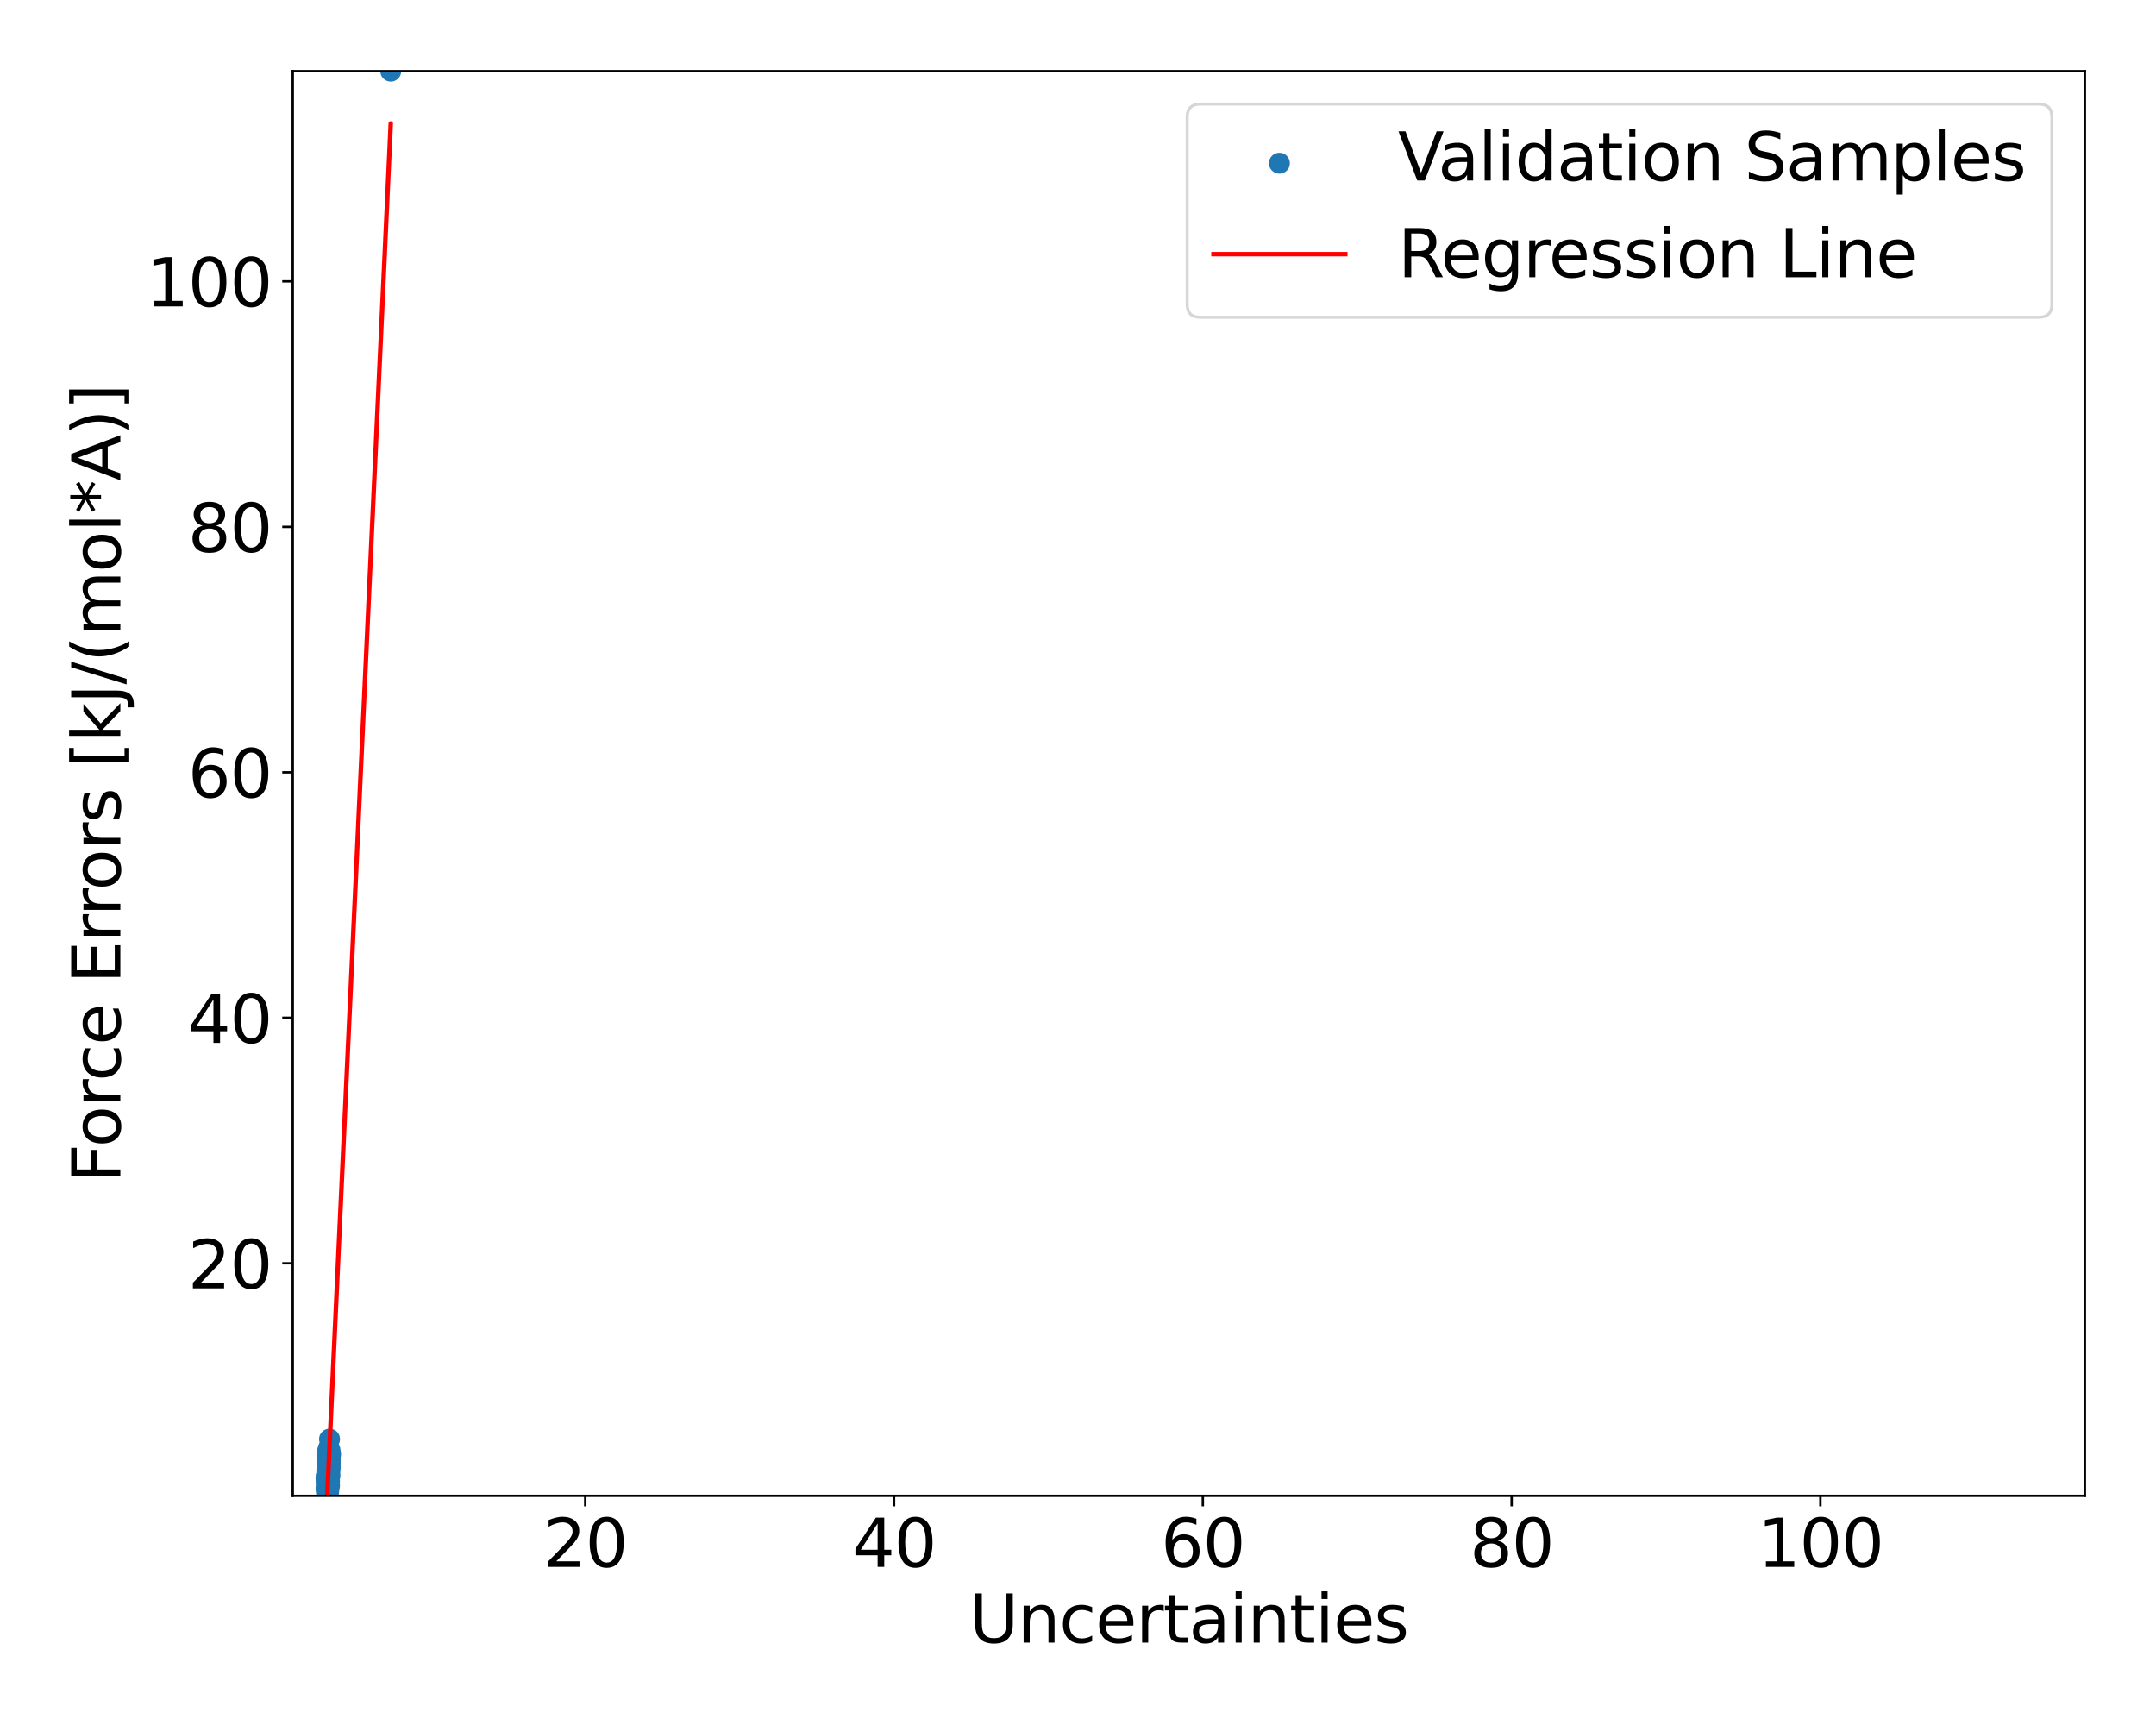 <?xml version="1.0" encoding="utf-8" standalone="no"?>
<!DOCTYPE svg PUBLIC "-//W3C//DTD SVG 1.1//EN"
  "http://www.w3.org/Graphics/SVG/1.1/DTD/svg11.dtd">
<svg xmlns:xlink="http://www.w3.org/1999/xlink" width="720pt" height="576pt" viewBox="0 0 720 576" xmlns="http://www.w3.org/2000/svg" version="1.1">
 <defs>
  <style type="text/css">*{stroke-linejoin: round; stroke-linecap: butt}</style>
 </defs>
 <g id="figure_1">
  <g id="patch_1">
   <path d="M 0 576 
L 720 576 
L 720 0 
L 0 0 
z
" style="fill: #ffffff"/>
  </g>
  <g id="axes_1">
   <g id="patch_2">
    <path d="M 97.76 499.48 
L 696.24 499.48 
L 696.24 23.76 
L 97.76 23.76 
z
" style="fill: #ffffff"/>
   </g>
   <g id="PathCollection_1">
    <defs>
     <path id="m5eec0907cd" d="M 0 3 
C 0.796 3 1.559 2.684 2.121 2.121 
C 2.684 1.559 3 0.796 3 0 
C 3 -0.796 2.684 -1.559 2.121 -2.121 
C 1.559 -2.684 0.796 -3 0 -3 
C -0.796 -3 -1.559 -2.684 -2.121 -2.121 
C -2.684 -1.559 -3 -0.796 -3 0 
C -3 0.796 -2.684 1.559 -2.121 2.121 
C -1.559 2.684 -0.796 3 0 3 
z
" style="stroke: #1f77b4"/>
    </defs>
    <g clip-path="url(#p4cea0fc5f3)">
     <use xlink:href="#m5eec0907cd" x="109.136" y="496.957" style="fill: #1f77b4; stroke: #1f77b4"/>
     <use xlink:href="#m5eec0907cd" x="109.057" y="495.067" style="fill: #1f77b4; stroke: #1f77b4"/>
     <use xlink:href="#m5eec0907cd" x="109.118" y="497.628" style="fill: #1f77b4; stroke: #1f77b4"/>
     <use xlink:href="#m5eec0907cd" x="109.743" y="492.619" style="fill: #1f77b4; stroke: #1f77b4"/>
     <use xlink:href="#m5eec0907cd" x="109.502" y="496.522" style="fill: #1f77b4; stroke: #1f77b4"/>
     <use xlink:href="#m5eec0907cd" x="109.999" y="490.849" style="fill: #1f77b4; stroke: #1f77b4"/>
     <use xlink:href="#m5eec0907cd" x="109.742" y="490.561" style="fill: #1f77b4; stroke: #1f77b4"/>
     <use xlink:href="#m5eec0907cd" x="110.025" y="493.178" style="fill: #1f77b4; stroke: #1f77b4"/>
     <use xlink:href="#m5eec0907cd" x="109.079" y="493.924" style="fill: #1f77b4; stroke: #1f77b4"/>
     <use xlink:href="#m5eec0907cd" x="109.864" y="491.193" style="fill: #1f77b4; stroke: #1f77b4"/>
     <use xlink:href="#m5eec0907cd" x="109.506" y="497.646" style="fill: #1f77b4; stroke: #1f77b4"/>
     <use xlink:href="#m5eec0907cd" x="110.009" y="484.321" style="fill: #1f77b4; stroke: #1f77b4"/>
     <use xlink:href="#m5eec0907cd" x="109.146" y="497.762" style="fill: #1f77b4; stroke: #1f77b4"/>
     <use xlink:href="#m5eec0907cd" x="109.462" y="497.211" style="fill: #1f77b4; stroke: #1f77b4"/>
     <use xlink:href="#m5eec0907cd" x="109.401" y="494.593" style="fill: #1f77b4; stroke: #1f77b4"/>
     <use xlink:href="#m5eec0907cd" x="109.436" y="496.673" style="fill: #1f77b4; stroke: #1f77b4"/>
     <use xlink:href="#m5eec0907cd" x="109.338" y="496.067" style="fill: #1f77b4; stroke: #1f77b4"/>
     <use xlink:href="#m5eec0907cd" x="109.442" y="497.705" style="fill: #1f77b4; stroke: #1f77b4"/>
     <use xlink:href="#m5eec0907cd" x="109.451" y="495.382" style="fill: #1f77b4; stroke: #1f77b4"/>
     <use xlink:href="#m5eec0907cd" x="109.386" y="496.486" style="fill: #1f77b4; stroke: #1f77b4"/>
     <use xlink:href="#m5eec0907cd" x="109.763" y="494.188" style="fill: #1f77b4; stroke: #1f77b4"/>
     <use xlink:href="#m5eec0907cd" x="109.328" y="498.812" style="fill: #1f77b4; stroke: #1f77b4"/>
     <use xlink:href="#m5eec0907cd" x="109.258" y="496.89" style="fill: #1f77b4; stroke: #1f77b4"/>
     <use xlink:href="#m5eec0907cd" x="109.425" y="495.944" style="fill: #1f77b4; stroke: #1f77b4"/>
     <use xlink:href="#m5eec0907cd" x="109.648" y="495.671" style="fill: #1f77b4; stroke: #1f77b4"/>
     <use xlink:href="#m5eec0907cd" x="109.2" y="498.047" style="fill: #1f77b4; stroke: #1f77b4"/>
     <use xlink:href="#m5eec0907cd" x="109.517" y="495.751" style="fill: #1f77b4; stroke: #1f77b4"/>
     <use xlink:href="#m5eec0907cd" x="109.132" y="494.302" style="fill: #1f77b4; stroke: #1f77b4"/>
     <use xlink:href="#m5eec0907cd" x="109.818" y="489.374" style="fill: #1f77b4; stroke: #1f77b4"/>
     <use xlink:href="#m5eec0907cd" x="109.425" y="497.802" style="fill: #1f77b4; stroke: #1f77b4"/>
     <use xlink:href="#m5eec0907cd" x="110.27" y="487.231" style="fill: #1f77b4; stroke: #1f77b4"/>
     <use xlink:href="#m5eec0907cd" x="109.444" y="484.38" style="fill: #1f77b4; stroke: #1f77b4"/>
     <use xlink:href="#m5eec0907cd" x="109.087" y="497.626" style="fill: #1f77b4; stroke: #1f77b4"/>
     <use xlink:href="#m5eec0907cd" x="109.708" y="496.896" style="fill: #1f77b4; stroke: #1f77b4"/>
     <use xlink:href="#m5eec0907cd" x="109.855" y="488.083" style="fill: #1f77b4; stroke: #1f77b4"/>
     <use xlink:href="#m5eec0907cd" x="109.38" y="496.599" style="fill: #1f77b4; stroke: #1f77b4"/>
     <use xlink:href="#m5eec0907cd" x="109.168" y="494.873" style="fill: #1f77b4; stroke: #1f77b4"/>
     <use xlink:href="#m5eec0907cd" x="109.801" y="496.215" style="fill: #1f77b4; stroke: #1f77b4"/>
     <use xlink:href="#m5eec0907cd" x="109.169" y="498.551" style="fill: #1f77b4; stroke: #1f77b4"/>
     <use xlink:href="#m5eec0907cd" x="130.495" y="23.76" style="fill: #1f77b4; stroke: #1f77b4"/>
     <use xlink:href="#m5eec0907cd" x="109.096" y="492.095" style="fill: #1f77b4; stroke: #1f77b4"/>
     <use xlink:href="#m5eec0907cd" x="109.338" y="492.639" style="fill: #1f77b4; stroke: #1f77b4"/>
     <use xlink:href="#m5eec0907cd" x="109.331" y="498.779" style="fill: #1f77b4; stroke: #1f77b4"/>
     <use xlink:href="#m5eec0907cd" x="110.109" y="489.498" style="fill: #1f77b4; stroke: #1f77b4"/>
     <use xlink:href="#m5eec0907cd" x="110.203" y="488.53" style="fill: #1f77b4; stroke: #1f77b4"/>
     <use xlink:href="#m5eec0907cd" x="109.755" y="492.06" style="fill: #1f77b4; stroke: #1f77b4"/>
     <use xlink:href="#m5eec0907cd" x="109.467" y="496.415" style="fill: #1f77b4; stroke: #1f77b4"/>
     <use xlink:href="#m5eec0907cd" x="109.141" y="495.714" style="fill: #1f77b4; stroke: #1f77b4"/>
     <use xlink:href="#m5eec0907cd" x="109.788" y="492.81" style="fill: #1f77b4; stroke: #1f77b4"/>
     <use xlink:href="#m5eec0907cd" x="109.429" y="495.207" style="fill: #1f77b4; stroke: #1f77b4"/>
     <use xlink:href="#m5eec0907cd" x="109.624" y="492.103" style="fill: #1f77b4; stroke: #1f77b4"/>
     <use xlink:href="#m5eec0907cd" x="110.028" y="491.637" style="fill: #1f77b4; stroke: #1f77b4"/>
     <use xlink:href="#m5eec0907cd" x="110.026" y="494.593" style="fill: #1f77b4; stroke: #1f77b4"/>
     <use xlink:href="#m5eec0907cd" x="109.327" y="494.082" style="fill: #1f77b4; stroke: #1f77b4"/>
     <use xlink:href="#m5eec0907cd" x="109.142" y="491.029" style="fill: #1f77b4; stroke: #1f77b4"/>
     <use xlink:href="#m5eec0907cd" x="109.418" y="496.086" style="fill: #1f77b4; stroke: #1f77b4"/>
     <use xlink:href="#m5eec0907cd" x="109.742" y="494.298" style="fill: #1f77b4; stroke: #1f77b4"/>
     <use xlink:href="#m5eec0907cd" x="109.309" y="496.4" style="fill: #1f77b4; stroke: #1f77b4"/>
     <use xlink:href="#m5eec0907cd" x="109.633" y="494.655" style="fill: #1f77b4; stroke: #1f77b4"/>
     <use xlink:href="#m5eec0907cd" x="109.322" y="494.821" style="fill: #1f77b4; stroke: #1f77b4"/>
     <use xlink:href="#m5eec0907cd" x="109.979" y="484.275" style="fill: #1f77b4; stroke: #1f77b4"/>
     <use xlink:href="#m5eec0907cd" x="109.35" y="497.364" style="fill: #1f77b4; stroke: #1f77b4"/>
     <use xlink:href="#m5eec0907cd" x="109.697" y="496.244" style="fill: #1f77b4; stroke: #1f77b4"/>
     <use xlink:href="#m5eec0907cd" x="109.412" y="496.145" style="fill: #1f77b4; stroke: #1f77b4"/>
     <use xlink:href="#m5eec0907cd" x="109.233" y="496.853" style="fill: #1f77b4; stroke: #1f77b4"/>
     <use xlink:href="#m5eec0907cd" x="110.084" y="489.145" style="fill: #1f77b4; stroke: #1f77b4"/>
     <use xlink:href="#m5eec0907cd" x="109.569" y="495.454" style="fill: #1f77b4; stroke: #1f77b4"/>
     <use xlink:href="#m5eec0907cd" x="109.056" y="492.875" style="fill: #1f77b4; stroke: #1f77b4"/>
     <use xlink:href="#m5eec0907cd" x="109.24" y="493.514" style="fill: #1f77b4; stroke: #1f77b4"/>
     <use xlink:href="#m5eec0907cd" x="109.568" y="490.539" style="fill: #1f77b4; stroke: #1f77b4"/>
     <use xlink:href="#m5eec0907cd" x="109.384" y="494.288" style="fill: #1f77b4; stroke: #1f77b4"/>
     <use xlink:href="#m5eec0907cd" x="109.256" y="489.701" style="fill: #1f77b4; stroke: #1f77b4"/>
     <use xlink:href="#m5eec0907cd" x="109.453" y="497.197" style="fill: #1f77b4; stroke: #1f77b4"/>
     <use xlink:href="#m5eec0907cd" x="109.142" y="497.515" style="fill: #1f77b4; stroke: #1f77b4"/>
     <use xlink:href="#m5eec0907cd" x="109.124" y="497.523" style="fill: #1f77b4; stroke: #1f77b4"/>
     <use xlink:href="#m5eec0907cd" x="109.38" y="496.182" style="fill: #1f77b4; stroke: #1f77b4"/>
     <use xlink:href="#m5eec0907cd" x="109.194" y="496.372" style="fill: #1f77b4; stroke: #1f77b4"/>
     <use xlink:href="#m5eec0907cd" x="109.344" y="498.119" style="fill: #1f77b4; stroke: #1f77b4"/>
     <use xlink:href="#m5eec0907cd" x="109.311" y="496.622" style="fill: #1f77b4; stroke: #1f77b4"/>
     <use xlink:href="#m5eec0907cd" x="109.806" y="496.119" style="fill: #1f77b4; stroke: #1f77b4"/>
     <use xlink:href="#m5eec0907cd" x="109.441" y="497.592" style="fill: #1f77b4; stroke: #1f77b4"/>
     <use xlink:href="#m5eec0907cd" x="109.411" y="495.545" style="fill: #1f77b4; stroke: #1f77b4"/>
     <use xlink:href="#m5eec0907cd" x="109.261" y="494.517" style="fill: #1f77b4; stroke: #1f77b4"/>
     <use xlink:href="#m5eec0907cd" x="110.056" y="488.198" style="fill: #1f77b4; stroke: #1f77b4"/>
     <use xlink:href="#m5eec0907cd" x="109.488" y="497.336" style="fill: #1f77b4; stroke: #1f77b4"/>
     <use xlink:href="#m5eec0907cd" x="109.777" y="496.829" style="fill: #1f77b4; stroke: #1f77b4"/>
     <use xlink:href="#m5eec0907cd" x="109.798" y="483.52" style="fill: #1f77b4; stroke: #1f77b4"/>
     <use xlink:href="#m5eec0907cd" x="109.702" y="493.53" style="fill: #1f77b4; stroke: #1f77b4"/>
     <use xlink:href="#m5eec0907cd" x="109.412" y="496.664" style="fill: #1f77b4; stroke: #1f77b4"/>
     <use xlink:href="#m5eec0907cd" x="109.334" y="494.674" style="fill: #1f77b4; stroke: #1f77b4"/>
     <use xlink:href="#m5eec0907cd" x="109.223" y="496.055" style="fill: #1f77b4; stroke: #1f77b4"/>
     <use xlink:href="#m5eec0907cd" x="109.303" y="491.607" style="fill: #1f77b4; stroke: #1f77b4"/>
     <use xlink:href="#m5eec0907cd" x="109.497" y="495.021" style="fill: #1f77b4; stroke: #1f77b4"/>
     <use xlink:href="#m5eec0907cd" x="109.735" y="490.004" style="fill: #1f77b4; stroke: #1f77b4"/>
     <use xlink:href="#m5eec0907cd" x="110.227" y="487.873" style="fill: #1f77b4; stroke: #1f77b4"/>
     <use xlink:href="#m5eec0907cd" x="109.306" y="494.56" style="fill: #1f77b4; stroke: #1f77b4"/>
     <use xlink:href="#m5eec0907cd" x="109.346" y="493.846" style="fill: #1f77b4; stroke: #1f77b4"/>
     <use xlink:href="#m5eec0907cd" x="109.135" y="494.336" style="fill: #1f77b4; stroke: #1f77b4"/>
     <use xlink:href="#m5eec0907cd" x="109.505" y="497.214" style="fill: #1f77b4; stroke: #1f77b4"/>
     <use xlink:href="#m5eec0907cd" x="109.766" y="493.099" style="fill: #1f77b4; stroke: #1f77b4"/>
     <use xlink:href="#m5eec0907cd" x="110.203" y="488.486" style="fill: #1f77b4; stroke: #1f77b4"/>
     <use xlink:href="#m5eec0907cd" x="109.913" y="489.307" style="fill: #1f77b4; stroke: #1f77b4"/>
     <use xlink:href="#m5eec0907cd" x="109.336" y="494.963" style="fill: #1f77b4; stroke: #1f77b4"/>
     <use xlink:href="#m5eec0907cd" x="110.173" y="484.121" style="fill: #1f77b4; stroke: #1f77b4"/>
     <use xlink:href="#m5eec0907cd" x="109.796" y="492.158" style="fill: #1f77b4; stroke: #1f77b4"/>
     <use xlink:href="#m5eec0907cd" x="109.313" y="495.879" style="fill: #1f77b4; stroke: #1f77b4"/>
     <use xlink:href="#m5eec0907cd" x="109.718" y="494.001" style="fill: #1f77b4; stroke: #1f77b4"/>
     <use xlink:href="#m5eec0907cd" x="109.125" y="495.544" style="fill: #1f77b4; stroke: #1f77b4"/>
     <use xlink:href="#m5eec0907cd" x="109.629" y="495.058" style="fill: #1f77b4; stroke: #1f77b4"/>
     <use xlink:href="#m5eec0907cd" x="109.331" y="494.034" style="fill: #1f77b4; stroke: #1f77b4"/>
     <use xlink:href="#m5eec0907cd" x="109.28" y="495.515" style="fill: #1f77b4; stroke: #1f77b4"/>
     <use xlink:href="#m5eec0907cd" x="109.387" y="494.943" style="fill: #1f77b4; stroke: #1f77b4"/>
     <use xlink:href="#m5eec0907cd" x="109.681" y="491.996" style="fill: #1f77b4; stroke: #1f77b4"/>
     <use xlink:href="#m5eec0907cd" x="109.345" y="493.239" style="fill: #1f77b4; stroke: #1f77b4"/>
     <use xlink:href="#m5eec0907cd" x="109.358" y="496.14" style="fill: #1f77b4; stroke: #1f77b4"/>
     <use xlink:href="#m5eec0907cd" x="109.752" y="496.003" style="fill: #1f77b4; stroke: #1f77b4"/>
     <use xlink:href="#m5eec0907cd" x="110.113" y="492.03" style="fill: #1f77b4; stroke: #1f77b4"/>
     <use xlink:href="#m5eec0907cd" x="109.501" y="497.991" style="fill: #1f77b4; stroke: #1f77b4"/>
     <use xlink:href="#m5eec0907cd" x="109.275" y="496.984" style="fill: #1f77b4; stroke: #1f77b4"/>
     <use xlink:href="#m5eec0907cd" x="109.385" y="497.069" style="fill: #1f77b4; stroke: #1f77b4"/>
     <use xlink:href="#m5eec0907cd" x="109.391" y="497.628" style="fill: #1f77b4; stroke: #1f77b4"/>
     <use xlink:href="#m5eec0907cd" x="110.201" y="488.648" style="fill: #1f77b4; stroke: #1f77b4"/>
     <use xlink:href="#m5eec0907cd" x="109.232" y="492.735" style="fill: #1f77b4; stroke: #1f77b4"/>
     <use xlink:href="#m5eec0907cd" x="109.299" y="496.953" style="fill: #1f77b4; stroke: #1f77b4"/>
     <use xlink:href="#m5eec0907cd" x="109.511" y="497.546" style="fill: #1f77b4; stroke: #1f77b4"/>
     <use xlink:href="#m5eec0907cd" x="109.264" y="493.946" style="fill: #1f77b4; stroke: #1f77b4"/>
     <use xlink:href="#m5eec0907cd" x="109.624" y="494.39" style="fill: #1f77b4; stroke: #1f77b4"/>
     <use xlink:href="#m5eec0907cd" x="109.848" y="492.352" style="fill: #1f77b4; stroke: #1f77b4"/>
     <use xlink:href="#m5eec0907cd" x="109.476" y="497.307" style="fill: #1f77b4; stroke: #1f77b4"/>
     <use xlink:href="#m5eec0907cd" x="109.755" y="495.885" style="fill: #1f77b4; stroke: #1f77b4"/>
     <use xlink:href="#m5eec0907cd" x="109.659" y="494.466" style="fill: #1f77b4; stroke: #1f77b4"/>
     <use xlink:href="#m5eec0907cd" x="110" y="489.607" style="fill: #1f77b4; stroke: #1f77b4"/>
     <use xlink:href="#m5eec0907cd" x="109.749" y="491.821" style="fill: #1f77b4; stroke: #1f77b4"/>
     <use xlink:href="#m5eec0907cd" x="109.46" y="496.677" style="fill: #1f77b4; stroke: #1f77b4"/>
     <use xlink:href="#m5eec0907cd" x="109.471" y="494.114" style="fill: #1f77b4; stroke: #1f77b4"/>
     <use xlink:href="#m5eec0907cd" x="109.178" y="497.416" style="fill: #1f77b4; stroke: #1f77b4"/>
     <use xlink:href="#m5eec0907cd" x="109.818" y="492.378" style="fill: #1f77b4; stroke: #1f77b4"/>
     <use xlink:href="#m5eec0907cd" x="109.316" y="497.354" style="fill: #1f77b4; stroke: #1f77b4"/>
     <use xlink:href="#m5eec0907cd" x="109.798" y="492.035" style="fill: #1f77b4; stroke: #1f77b4"/>
     <use xlink:href="#m5eec0907cd" x="109.184" y="495.867" style="fill: #1f77b4; stroke: #1f77b4"/>
     <use xlink:href="#m5eec0907cd" x="109.579" y="495.217" style="fill: #1f77b4; stroke: #1f77b4"/>
     <use xlink:href="#m5eec0907cd" x="109.617" y="492.479" style="fill: #1f77b4; stroke: #1f77b4"/>
     <use xlink:href="#m5eec0907cd" x="109.732" y="489.767" style="fill: #1f77b4; stroke: #1f77b4"/>
     <use xlink:href="#m5eec0907cd" x="109.724" y="484.924" style="fill: #1f77b4; stroke: #1f77b4"/>
     <use xlink:href="#m5eec0907cd" x="109.15" y="496.497" style="fill: #1f77b4; stroke: #1f77b4"/>
     <use xlink:href="#m5eec0907cd" x="109.735" y="496.83" style="fill: #1f77b4; stroke: #1f77b4"/>
     <use xlink:href="#m5eec0907cd" x="109.298" y="495.263" style="fill: #1f77b4; stroke: #1f77b4"/>
     <use xlink:href="#m5eec0907cd" x="109.171" y="498.861" style="fill: #1f77b4; stroke: #1f77b4"/>
     <use xlink:href="#m5eec0907cd" x="109.528" y="490.881" style="fill: #1f77b4; stroke: #1f77b4"/>
     <use xlink:href="#m5eec0907cd" x="109.535" y="493.901" style="fill: #1f77b4; stroke: #1f77b4"/>
     <use xlink:href="#m5eec0907cd" x="109.253" y="496.889" style="fill: #1f77b4; stroke: #1f77b4"/>
     <use xlink:href="#m5eec0907cd" x="108.88" y="496.841" style="fill: #1f77b4; stroke: #1f77b4"/>
     <use xlink:href="#m5eec0907cd" x="109.817" y="484.103" style="fill: #1f77b4; stroke: #1f77b4"/>
     <use xlink:href="#m5eec0907cd" x="109.724" y="492.822" style="fill: #1f77b4; stroke: #1f77b4"/>
     <use xlink:href="#m5eec0907cd" x="109.536" y="493.553" style="fill: #1f77b4; stroke: #1f77b4"/>
     <use xlink:href="#m5eec0907cd" x="109.473" y="486.711" style="fill: #1f77b4; stroke: #1f77b4"/>
     <use xlink:href="#m5eec0907cd" x="110.188" y="486.138" style="fill: #1f77b4; stroke: #1f77b4"/>
     <use xlink:href="#m5eec0907cd" x="109.721" y="489.796" style="fill: #1f77b4; stroke: #1f77b4"/>
     <use xlink:href="#m5eec0907cd" x="109.442" y="498.233" style="fill: #1f77b4; stroke: #1f77b4"/>
     <use xlink:href="#m5eec0907cd" x="109.765" y="491.62" style="fill: #1f77b4; stroke: #1f77b4"/>
     <use xlink:href="#m5eec0907cd" x="110.061" y="484.453" style="fill: #1f77b4; stroke: #1f77b4"/>
     <use xlink:href="#m5eec0907cd" x="109.754" y="493.391" style="fill: #1f77b4; stroke: #1f77b4"/>
     <use xlink:href="#m5eec0907cd" x="109.403" y="495.397" style="fill: #1f77b4; stroke: #1f77b4"/>
     <use xlink:href="#m5eec0907cd" x="109.528" y="491.307" style="fill: #1f77b4; stroke: #1f77b4"/>
     <use xlink:href="#m5eec0907cd" x="109.438" y="497.081" style="fill: #1f77b4; stroke: #1f77b4"/>
     <use xlink:href="#m5eec0907cd" x="109.848" y="492.461" style="fill: #1f77b4; stroke: #1f77b4"/>
     <use xlink:href="#m5eec0907cd" x="109.763" y="489.211" style="fill: #1f77b4; stroke: #1f77b4"/>
     <use xlink:href="#m5eec0907cd" x="109.295" y="497.481" style="fill: #1f77b4; stroke: #1f77b4"/>
     <use xlink:href="#m5eec0907cd" x="109.626" y="496.176" style="fill: #1f77b4; stroke: #1f77b4"/>
     <use xlink:href="#m5eec0907cd" x="109.304" y="494.643" style="fill: #1f77b4; stroke: #1f77b4"/>
     <use xlink:href="#m5eec0907cd" x="109.203" y="493.668" style="fill: #1f77b4; stroke: #1f77b4"/>
     <use xlink:href="#m5eec0907cd" x="110.164" y="492.874" style="fill: #1f77b4; stroke: #1f77b4"/>
     <use xlink:href="#m5eec0907cd" x="109.381" y="497.461" style="fill: #1f77b4; stroke: #1f77b4"/>
     <use xlink:href="#m5eec0907cd" x="109.885" y="487.577" style="fill: #1f77b4; stroke: #1f77b4"/>
     <use xlink:href="#m5eec0907cd" x="109.766" y="494.994" style="fill: #1f77b4; stroke: #1f77b4"/>
     <use xlink:href="#m5eec0907cd" x="109.166" y="486.965" style="fill: #1f77b4; stroke: #1f77b4"/>
     <use xlink:href="#m5eec0907cd" x="109.176" y="497.604" style="fill: #1f77b4; stroke: #1f77b4"/>
     <use xlink:href="#m5eec0907cd" x="109.854" y="493.327" style="fill: #1f77b4; stroke: #1f77b4"/>
     <use xlink:href="#m5eec0907cd" x="109.198" y="486.643" style="fill: #1f77b4; stroke: #1f77b4"/>
     <use xlink:href="#m5eec0907cd" x="110.047" y="496.002" style="fill: #1f77b4; stroke: #1f77b4"/>
     <use xlink:href="#m5eec0907cd" x="109.439" y="497.245" style="fill: #1f77b4; stroke: #1f77b4"/>
     <use xlink:href="#m5eec0907cd" x="109.87" y="493.486" style="fill: #1f77b4; stroke: #1f77b4"/>
     <use xlink:href="#m5eec0907cd" x="109.687" y="496.492" style="fill: #1f77b4; stroke: #1f77b4"/>
     <use xlink:href="#m5eec0907cd" x="109.426" y="494.098" style="fill: #1f77b4; stroke: #1f77b4"/>
     <use xlink:href="#m5eec0907cd" x="109.787" y="490.816" style="fill: #1f77b4; stroke: #1f77b4"/>
     <use xlink:href="#m5eec0907cd" x="109.49" y="498.333" style="fill: #1f77b4; stroke: #1f77b4"/>
     <use xlink:href="#m5eec0907cd" x="109.529" y="493.929" style="fill: #1f77b4; stroke: #1f77b4"/>
     <use xlink:href="#m5eec0907cd" x="109.441" y="498.335" style="fill: #1f77b4; stroke: #1f77b4"/>
     <use xlink:href="#m5eec0907cd" x="109.23" y="496.024" style="fill: #1f77b4; stroke: #1f77b4"/>
     <use xlink:href="#m5eec0907cd" x="109.394" y="494.891" style="fill: #1f77b4; stroke: #1f77b4"/>
     <use xlink:href="#m5eec0907cd" x="109.658" y="497.695" style="fill: #1f77b4; stroke: #1f77b4"/>
     <use xlink:href="#m5eec0907cd" x="109.302" y="496.632" style="fill: #1f77b4; stroke: #1f77b4"/>
     <use xlink:href="#m5eec0907cd" x="109.799" y="494.845" style="fill: #1f77b4; stroke: #1f77b4"/>
     <use xlink:href="#m5eec0907cd" x="109.769" y="496.06" style="fill: #1f77b4; stroke: #1f77b4"/>
     <use xlink:href="#m5eec0907cd" x="109.582" y="496.524" style="fill: #1f77b4; stroke: #1f77b4"/>
     <use xlink:href="#m5eec0907cd" x="109.024" y="498.226" style="fill: #1f77b4; stroke: #1f77b4"/>
     <use xlink:href="#m5eec0907cd" x="109.57" y="496.955" style="fill: #1f77b4; stroke: #1f77b4"/>
     <use xlink:href="#m5eec0907cd" x="109.167" y="492.402" style="fill: #1f77b4; stroke: #1f77b4"/>
     <use xlink:href="#m5eec0907cd" x="109.732" y="491.216" style="fill: #1f77b4; stroke: #1f77b4"/>
     <use xlink:href="#m5eec0907cd" x="109.551" y="497.677" style="fill: #1f77b4; stroke: #1f77b4"/>
     <use xlink:href="#m5eec0907cd" x="109.347" y="498.154" style="fill: #1f77b4; stroke: #1f77b4"/>
     <use xlink:href="#m5eec0907cd" x="109.315" y="495.551" style="fill: #1f77b4; stroke: #1f77b4"/>
     <use xlink:href="#m5eec0907cd" x="109.24" y="489.597" style="fill: #1f77b4; stroke: #1f77b4"/>
     <use xlink:href="#m5eec0907cd" x="109.26" y="495.649" style="fill: #1f77b4; stroke: #1f77b4"/>
     <use xlink:href="#m5eec0907cd" x="109.379" y="494.239" style="fill: #1f77b4; stroke: #1f77b4"/>
     <use xlink:href="#m5eec0907cd" x="109.169" y="496.819" style="fill: #1f77b4; stroke: #1f77b4"/>
     <use xlink:href="#m5eec0907cd" x="109.713" y="495.925" style="fill: #1f77b4; stroke: #1f77b4"/>
     <use xlink:href="#m5eec0907cd" x="109.385" y="497.799" style="fill: #1f77b4; stroke: #1f77b4"/>
     <use xlink:href="#m5eec0907cd" x="109.385" y="494.295" style="fill: #1f77b4; stroke: #1f77b4"/>
     <use xlink:href="#m5eec0907cd" x="109.206" y="497.008" style="fill: #1f77b4; stroke: #1f77b4"/>
     <use xlink:href="#m5eec0907cd" x="109.476" y="498.265" style="fill: #1f77b4; stroke: #1f77b4"/>
     <use xlink:href="#m5eec0907cd" x="109.719" y="492.365" style="fill: #1f77b4; stroke: #1f77b4"/>
     <use xlink:href="#m5eec0907cd" x="109.326" y="492.489" style="fill: #1f77b4; stroke: #1f77b4"/>
     <use xlink:href="#m5eec0907cd" x="109.25" y="495.429" style="fill: #1f77b4; stroke: #1f77b4"/>
     <use xlink:href="#m5eec0907cd" x="109.453" y="497.961" style="fill: #1f77b4; stroke: #1f77b4"/>
     <use xlink:href="#m5eec0907cd" x="110.228" y="490.044" style="fill: #1f77b4; stroke: #1f77b4"/>
     <use xlink:href="#m5eec0907cd" x="109.38" y="498.011" style="fill: #1f77b4; stroke: #1f77b4"/>
     <use xlink:href="#m5eec0907cd" x="109.771" y="497.921" style="fill: #1f77b4; stroke: #1f77b4"/>
     <use xlink:href="#m5eec0907cd" x="109.331" y="496.331" style="fill: #1f77b4; stroke: #1f77b4"/>
     <use xlink:href="#m5eec0907cd" x="109.543" y="497.205" style="fill: #1f77b4; stroke: #1f77b4"/>
     <use xlink:href="#m5eec0907cd" x="109.66" y="492.402" style="fill: #1f77b4; stroke: #1f77b4"/>
     <use xlink:href="#m5eec0907cd" x="109.772" y="491.236" style="fill: #1f77b4; stroke: #1f77b4"/>
     <use xlink:href="#m5eec0907cd" x="109.3" y="494.345" style="fill: #1f77b4; stroke: #1f77b4"/>
     <use xlink:href="#m5eec0907cd" x="109.359" y="496.128" style="fill: #1f77b4; stroke: #1f77b4"/>
     <use xlink:href="#m5eec0907cd" x="109.618" y="497.159" style="fill: #1f77b4; stroke: #1f77b4"/>
     <use xlink:href="#m5eec0907cd" x="109.354" y="496.41" style="fill: #1f77b4; stroke: #1f77b4"/>
     <use xlink:href="#m5eec0907cd" x="109.072" y="492.773" style="fill: #1f77b4; stroke: #1f77b4"/>
     <use xlink:href="#m5eec0907cd" x="109.234" y="496.683" style="fill: #1f77b4; stroke: #1f77b4"/>
     <use xlink:href="#m5eec0907cd" x="109.46" y="494.571" style="fill: #1f77b4; stroke: #1f77b4"/>
     <use xlink:href="#m5eec0907cd" x="110.246" y="485.546" style="fill: #1f77b4; stroke: #1f77b4"/>
     <use xlink:href="#m5eec0907cd" x="110.029" y="491.369" style="fill: #1f77b4; stroke: #1f77b4"/>
     <use xlink:href="#m5eec0907cd" x="110.177" y="490.48" style="fill: #1f77b4; stroke: #1f77b4"/>
     <use xlink:href="#m5eec0907cd" x="109.627" y="499.48" style="fill: #1f77b4; stroke: #1f77b4"/>
     <use xlink:href="#m5eec0907cd" x="109.397" y="496.811" style="fill: #1f77b4; stroke: #1f77b4"/>
     <use xlink:href="#m5eec0907cd" x="109.737" y="497.603" style="fill: #1f77b4; stroke: #1f77b4"/>
     <use xlink:href="#m5eec0907cd" x="109.935" y="489.873" style="fill: #1f77b4; stroke: #1f77b4"/>
     <use xlink:href="#m5eec0907cd" x="109.605" y="496.619" style="fill: #1f77b4; stroke: #1f77b4"/>
     <use xlink:href="#m5eec0907cd" x="109.561" y="495.301" style="fill: #1f77b4; stroke: #1f77b4"/>
     <use xlink:href="#m5eec0907cd" x="110.119" y="486.798" style="fill: #1f77b4; stroke: #1f77b4"/>
     <use xlink:href="#m5eec0907cd" x="109.247" y="498.479" style="fill: #1f77b4; stroke: #1f77b4"/>
     <use xlink:href="#m5eec0907cd" x="109.305" y="494.172" style="fill: #1f77b4; stroke: #1f77b4"/>
     <use xlink:href="#m5eec0907cd" x="109.412" y="494.947" style="fill: #1f77b4; stroke: #1f77b4"/>
     <use xlink:href="#m5eec0907cd" x="109.08" y="495.13" style="fill: #1f77b4; stroke: #1f77b4"/>
     <use xlink:href="#m5eec0907cd" x="109.432" y="493.841" style="fill: #1f77b4; stroke: #1f77b4"/>
     <use xlink:href="#m5eec0907cd" x="109.768" y="495.934" style="fill: #1f77b4; stroke: #1f77b4"/>
     <use xlink:href="#m5eec0907cd" x="109.508" y="494.974" style="fill: #1f77b4; stroke: #1f77b4"/>
     <use xlink:href="#m5eec0907cd" x="109.302" y="497.73" style="fill: #1f77b4; stroke: #1f77b4"/>
     <use xlink:href="#m5eec0907cd" x="109.475" y="495.423" style="fill: #1f77b4; stroke: #1f77b4"/>
     <use xlink:href="#m5eec0907cd" x="109.212" y="498.117" style="fill: #1f77b4; stroke: #1f77b4"/>
     <use xlink:href="#m5eec0907cd" x="108.982" y="494.968" style="fill: #1f77b4; stroke: #1f77b4"/>
     <use xlink:href="#m5eec0907cd" x="109.454" y="495.694" style="fill: #1f77b4; stroke: #1f77b4"/>
     <use xlink:href="#m5eec0907cd" x="109.517" y="494.678" style="fill: #1f77b4; stroke: #1f77b4"/>
     <use xlink:href="#m5eec0907cd" x="109.46" y="495.719" style="fill: #1f77b4; stroke: #1f77b4"/>
     <use xlink:href="#m5eec0907cd" x="109.408" y="496.622" style="fill: #1f77b4; stroke: #1f77b4"/>
     <use xlink:href="#m5eec0907cd" x="109.725" y="483.601" style="fill: #1f77b4; stroke: #1f77b4"/>
     <use xlink:href="#m5eec0907cd" x="109.267" y="493.49" style="fill: #1f77b4; stroke: #1f77b4"/>
     <use xlink:href="#m5eec0907cd" x="109.68" y="496.693" style="fill: #1f77b4; stroke: #1f77b4"/>
     <use xlink:href="#m5eec0907cd" x="109.744" y="496.044" style="fill: #1f77b4; stroke: #1f77b4"/>
     <use xlink:href="#m5eec0907cd" x="109.201" y="495.467" style="fill: #1f77b4; stroke: #1f77b4"/>
     <use xlink:href="#m5eec0907cd" x="109.472" y="492.434" style="fill: #1f77b4; stroke: #1f77b4"/>
     <use xlink:href="#m5eec0907cd" x="110.049" y="480.555" style="fill: #1f77b4; stroke: #1f77b4"/>
     <use xlink:href="#m5eec0907cd" x="109.912" y="490" style="fill: #1f77b4; stroke: #1f77b4"/>
     <use xlink:href="#m5eec0907cd" x="109.763" y="495.459" style="fill: #1f77b4; stroke: #1f77b4"/>
     <use xlink:href="#m5eec0907cd" x="109.422" y="497.676" style="fill: #1f77b4; stroke: #1f77b4"/>
     <use xlink:href="#m5eec0907cd" x="109.334" y="497.215" style="fill: #1f77b4; stroke: #1f77b4"/>
     <use xlink:href="#m5eec0907cd" x="109.836" y="490.822" style="fill: #1f77b4; stroke: #1f77b4"/>
     <use xlink:href="#m5eec0907cd" x="109.462" y="492.059" style="fill: #1f77b4; stroke: #1f77b4"/>
     <use xlink:href="#m5eec0907cd" x="109.365" y="495.691" style="fill: #1f77b4; stroke: #1f77b4"/>
     <use xlink:href="#m5eec0907cd" x="109.5" y="492.209" style="fill: #1f77b4; stroke: #1f77b4"/>
     <use xlink:href="#m5eec0907cd" x="109.18" y="497.777" style="fill: #1f77b4; stroke: #1f77b4"/>
     <use xlink:href="#m5eec0907cd" x="109.32" y="493.363" style="fill: #1f77b4; stroke: #1f77b4"/>
     <use xlink:href="#m5eec0907cd" x="109.911" y="495.176" style="fill: #1f77b4; stroke: #1f77b4"/>
     <use xlink:href="#m5eec0907cd" x="110.407" y="485.63" style="fill: #1f77b4; stroke: #1f77b4"/>
     <use xlink:href="#m5eec0907cd" x="109.39" y="492.507" style="fill: #1f77b4; stroke: #1f77b4"/>
     <use xlink:href="#m5eec0907cd" x="109.816" y="488.824" style="fill: #1f77b4; stroke: #1f77b4"/>
     <use xlink:href="#m5eec0907cd" x="109.394" y="494.122" style="fill: #1f77b4; stroke: #1f77b4"/>
     <use xlink:href="#m5eec0907cd" x="109.405" y="496.041" style="fill: #1f77b4; stroke: #1f77b4"/>
     <use xlink:href="#m5eec0907cd" x="109.574" y="494.68" style="fill: #1f77b4; stroke: #1f77b4"/>
     <use xlink:href="#m5eec0907cd" x="109.913" y="485.505" style="fill: #1f77b4; stroke: #1f77b4"/>
     <use xlink:href="#m5eec0907cd" x="109.366" y="496.366" style="fill: #1f77b4; stroke: #1f77b4"/>
     <use xlink:href="#m5eec0907cd" x="109.781" y="487.37" style="fill: #1f77b4; stroke: #1f77b4"/>
     <use xlink:href="#m5eec0907cd" x="109.53" y="495.328" style="fill: #1f77b4; stroke: #1f77b4"/>
     <use xlink:href="#m5eec0907cd" x="109.372" y="495.586" style="fill: #1f77b4; stroke: #1f77b4"/>
     <use xlink:href="#m5eec0907cd" x="108.863" y="493.579" style="fill: #1f77b4; stroke: #1f77b4"/>
    </g>
   </g>
   <g id="matplotlib.axis_1">
    <g id="xtick_1">
     <g id="line2d_1">
      <defs>
       <path id="mc63fe55c83" d="M 0 0 
L 0 3.5 
" style="stroke: #000000; stroke-width: 0.8"/>
      </defs>
      <g>
       <use xlink:href="#mc63fe55c83" x="195.445" y="499.48" style="stroke: #000000; stroke-width: 0.8"/>
      </g>
     </g>
     <g id="text_1">
      <!-- 20 -->
      <g transform="translate(181.447 523.197) scale(0.22 -0.22)">
       <defs>
        <path id="DejaVuSans-32" d="M 1228 531 
L 3431 531 
L 3431 0 
L 469 0 
L 469 531 
Q 828 903 1448 1529 
Q 2069 2156 2228 2338 
Q 2531 2678 2651 2914 
Q 2772 3150 2772 3378 
Q 2772 3750 2511 3984 
Q 2250 4219 1831 4219 
Q 1534 4219 1204 4116 
Q 875 4013 500 3803 
L 500 4441 
Q 881 4594 1212 4672 
Q 1544 4750 1819 4750 
Q 2544 4750 2975 4387 
Q 3406 4025 3406 3419 
Q 3406 3131 3298 2873 
Q 3191 2616 2906 2266 
Q 2828 2175 2409 1742 
Q 1991 1309 1228 531 
z
" transform="scale(0.016)"/>
        <path id="DejaVuSans-30" d="M 2034 4250 
Q 1547 4250 1301 3770 
Q 1056 3291 1056 2328 
Q 1056 1369 1301 889 
Q 1547 409 2034 409 
Q 2525 409 2770 889 
Q 3016 1369 3016 2328 
Q 3016 3291 2770 3770 
Q 2525 4250 2034 4250 
z
M 2034 4750 
Q 2819 4750 3233 4129 
Q 3647 3509 3647 2328 
Q 3647 1150 3233 529 
Q 2819 -91 2034 -91 
Q 1250 -91 836 529 
Q 422 1150 422 2328 
Q 422 3509 836 4129 
Q 1250 4750 2034 4750 
z
" transform="scale(0.016)"/>
       </defs>
       <use xlink:href="#DejaVuSans-32"/>
       <use xlink:href="#DejaVuSans-30" x="63.623"/>
      </g>
     </g>
    </g>
    <g id="xtick_2">
     <g id="line2d_2">
      <g>
       <use xlink:href="#mc63fe55c83" x="298.566" y="499.48" style="stroke: #000000; stroke-width: 0.8"/>
      </g>
     </g>
     <g id="text_2">
      <!-- 40 -->
      <g transform="translate(284.569 523.197) scale(0.22 -0.22)">
       <defs>
        <path id="DejaVuSans-34" d="M 2419 4116 
L 825 1625 
L 2419 1625 
L 2419 4116 
z
M 2253 4666 
L 3047 4666 
L 3047 1625 
L 3713 1625 
L 3713 1100 
L 3047 1100 
L 3047 0 
L 2419 0 
L 2419 1100 
L 313 1100 
L 313 1709 
L 2253 4666 
z
" transform="scale(0.016)"/>
       </defs>
       <use xlink:href="#DejaVuSans-34"/>
       <use xlink:href="#DejaVuSans-30" x="63.623"/>
      </g>
     </g>
    </g>
    <g id="xtick_3">
     <g id="line2d_3">
      <g>
       <use xlink:href="#mc63fe55c83" x="401.687" y="499.48" style="stroke: #000000; stroke-width: 0.8"/>
      </g>
     </g>
     <g id="text_3">
      <!-- 60 -->
      <g transform="translate(387.69 523.197) scale(0.22 -0.22)">
       <defs>
        <path id="DejaVuSans-36" d="M 2113 2584 
Q 1688 2584 1439 2293 
Q 1191 2003 1191 1497 
Q 1191 994 1439 701 
Q 1688 409 2113 409 
Q 2538 409 2786 701 
Q 3034 994 3034 1497 
Q 3034 2003 2786 2293 
Q 2538 2584 2113 2584 
z
M 3366 4563 
L 3366 3988 
Q 3128 4100 2886 4159 
Q 2644 4219 2406 4219 
Q 1781 4219 1451 3797 
Q 1122 3375 1075 2522 
Q 1259 2794 1537 2939 
Q 1816 3084 2150 3084 
Q 2853 3084 3261 2657 
Q 3669 2231 3669 1497 
Q 3669 778 3244 343 
Q 2819 -91 2113 -91 
Q 1303 -91 875 529 
Q 447 1150 447 2328 
Q 447 3434 972 4092 
Q 1497 4750 2381 4750 
Q 2619 4750 2861 4703 
Q 3103 4656 3366 4563 
z
" transform="scale(0.016)"/>
       </defs>
       <use xlink:href="#DejaVuSans-36"/>
       <use xlink:href="#DejaVuSans-30" x="63.623"/>
      </g>
     </g>
    </g>
    <g id="xtick_4">
     <g id="line2d_4">
      <g>
       <use xlink:href="#mc63fe55c83" x="504.808" y="499.48" style="stroke: #000000; stroke-width: 0.8"/>
      </g>
     </g>
     <g id="text_4">
      <!-- 80 -->
      <g transform="translate(490.811 523.197) scale(0.22 -0.22)">
       <defs>
        <path id="DejaVuSans-38" d="M 2034 2216 
Q 1584 2216 1326 1975 
Q 1069 1734 1069 1313 
Q 1069 891 1326 650 
Q 1584 409 2034 409 
Q 2484 409 2743 651 
Q 3003 894 3003 1313 
Q 3003 1734 2745 1975 
Q 2488 2216 2034 2216 
z
M 1403 2484 
Q 997 2584 770 2862 
Q 544 3141 544 3541 
Q 544 4100 942 4425 
Q 1341 4750 2034 4750 
Q 2731 4750 3128 4425 
Q 3525 4100 3525 3541 
Q 3525 3141 3298 2862 
Q 3072 2584 2669 2484 
Q 3125 2378 3379 2068 
Q 3634 1759 3634 1313 
Q 3634 634 3220 271 
Q 2806 -91 2034 -91 
Q 1263 -91 848 271 
Q 434 634 434 1313 
Q 434 1759 690 2068 
Q 947 2378 1403 2484 
z
M 1172 3481 
Q 1172 3119 1398 2916 
Q 1625 2713 2034 2713 
Q 2441 2713 2670 2916 
Q 2900 3119 2900 3481 
Q 2900 3844 2670 4047 
Q 2441 4250 2034 4250 
Q 1625 4250 1398 4047 
Q 1172 3844 1172 3481 
z
" transform="scale(0.016)"/>
       </defs>
       <use xlink:href="#DejaVuSans-38"/>
       <use xlink:href="#DejaVuSans-30" x="63.623"/>
      </g>
     </g>
    </g>
    <g id="xtick_5">
     <g id="line2d_5">
      <g>
       <use xlink:href="#mc63fe55c83" x="607.929" y="499.48" style="stroke: #000000; stroke-width: 0.8"/>
      </g>
     </g>
     <g id="text_5">
      <!-- 100 -->
      <g transform="translate(586.933 523.197) scale(0.22 -0.22)">
       <defs>
        <path id="DejaVuSans-31" d="M 794 531 
L 1825 531 
L 1825 4091 
L 703 3866 
L 703 4441 
L 1819 4666 
L 2450 4666 
L 2450 531 
L 3481 531 
L 3481 0 
L 794 0 
L 794 531 
z
" transform="scale(0.016)"/>
       </defs>
       <use xlink:href="#DejaVuSans-31"/>
       <use xlink:href="#DejaVuSans-30" x="63.623"/>
       <use xlink:href="#DejaVuSans-30" x="127.246"/>
      </g>
     </g>
    </g>
    <g id="text_6">
     <!-- Uncertainties -->
     <g transform="translate(323.692 548.488) scale(0.22 -0.22)">
      <defs>
       <path id="DejaVuSans-55" d="M 556 4666 
L 1191 4666 
L 1191 1831 
Q 1191 1081 1462 751 
Q 1734 422 2344 422 
Q 2950 422 3222 751 
Q 3494 1081 3494 1831 
L 3494 4666 
L 4128 4666 
L 4128 1753 
Q 4128 841 3676 375 
Q 3225 -91 2344 -91 
Q 1459 -91 1007 375 
Q 556 841 556 1753 
L 556 4666 
z
" transform="scale(0.016)"/>
       <path id="DejaVuSans-6e" d="M 3513 2113 
L 3513 0 
L 2938 0 
L 2938 2094 
Q 2938 2591 2744 2837 
Q 2550 3084 2163 3084 
Q 1697 3084 1428 2787 
Q 1159 2491 1159 1978 
L 1159 0 
L 581 0 
L 581 3500 
L 1159 3500 
L 1159 2956 
Q 1366 3272 1645 3428 
Q 1925 3584 2291 3584 
Q 2894 3584 3203 3211 
Q 3513 2838 3513 2113 
z
" transform="scale(0.016)"/>
       <path id="DejaVuSans-63" d="M 3122 3366 
L 3122 2828 
Q 2878 2963 2633 3030 
Q 2388 3097 2138 3097 
Q 1578 3097 1268 2742 
Q 959 2388 959 1747 
Q 959 1106 1268 751 
Q 1578 397 2138 397 
Q 2388 397 2633 464 
Q 2878 531 3122 666 
L 3122 134 
Q 2881 22 2623 -34 
Q 2366 -91 2075 -91 
Q 1284 -91 818 406 
Q 353 903 353 1747 
Q 353 2603 823 3093 
Q 1294 3584 2113 3584 
Q 2378 3584 2631 3529 
Q 2884 3475 3122 3366 
z
" transform="scale(0.016)"/>
       <path id="DejaVuSans-65" d="M 3597 1894 
L 3597 1613 
L 953 1613 
Q 991 1019 1311 708 
Q 1631 397 2203 397 
Q 2534 397 2845 478 
Q 3156 559 3463 722 
L 3463 178 
Q 3153 47 2828 -22 
Q 2503 -91 2169 -91 
Q 1331 -91 842 396 
Q 353 884 353 1716 
Q 353 2575 817 3079 
Q 1281 3584 2069 3584 
Q 2775 3584 3186 3129 
Q 3597 2675 3597 1894 
z
M 3022 2063 
Q 3016 2534 2758 2815 
Q 2500 3097 2075 3097 
Q 1594 3097 1305 2825 
Q 1016 2553 972 2059 
L 3022 2063 
z
" transform="scale(0.016)"/>
       <path id="DejaVuSans-72" d="M 2631 2963 
Q 2534 3019 2420 3045 
Q 2306 3072 2169 3072 
Q 1681 3072 1420 2755 
Q 1159 2438 1159 1844 
L 1159 0 
L 581 0 
L 581 3500 
L 1159 3500 
L 1159 2956 
Q 1341 3275 1631 3429 
Q 1922 3584 2338 3584 
Q 2397 3584 2469 3576 
Q 2541 3569 2628 3553 
L 2631 2963 
z
" transform="scale(0.016)"/>
       <path id="DejaVuSans-74" d="M 1172 4494 
L 1172 3500 
L 2356 3500 
L 2356 3053 
L 1172 3053 
L 1172 1153 
Q 1172 725 1289 603 
Q 1406 481 1766 481 
L 2356 481 
L 2356 0 
L 1766 0 
Q 1100 0 847 248 
Q 594 497 594 1153 
L 594 3053 
L 172 3053 
L 172 3500 
L 594 3500 
L 594 4494 
L 1172 4494 
z
" transform="scale(0.016)"/>
       <path id="DejaVuSans-61" d="M 2194 1759 
Q 1497 1759 1228 1600 
Q 959 1441 959 1056 
Q 959 750 1161 570 
Q 1363 391 1709 391 
Q 2188 391 2477 730 
Q 2766 1069 2766 1631 
L 2766 1759 
L 2194 1759 
z
M 3341 1997 
L 3341 0 
L 2766 0 
L 2766 531 
Q 2569 213 2275 61 
Q 1981 -91 1556 -91 
Q 1019 -91 701 211 
Q 384 513 384 1019 
Q 384 1609 779 1909 
Q 1175 2209 1959 2209 
L 2766 2209 
L 2766 2266 
Q 2766 2663 2505 2880 
Q 2244 3097 1772 3097 
Q 1472 3097 1187 3025 
Q 903 2953 641 2809 
L 641 3341 
Q 956 3463 1253 3523 
Q 1550 3584 1831 3584 
Q 2591 3584 2966 3190 
Q 3341 2797 3341 1997 
z
" transform="scale(0.016)"/>
       <path id="DejaVuSans-69" d="M 603 3500 
L 1178 3500 
L 1178 0 
L 603 0 
L 603 3500 
z
M 603 4863 
L 1178 4863 
L 1178 4134 
L 603 4134 
L 603 4863 
z
" transform="scale(0.016)"/>
       <path id="DejaVuSans-73" d="M 2834 3397 
L 2834 2853 
Q 2591 2978 2328 3040 
Q 2066 3103 1784 3103 
Q 1356 3103 1142 2972 
Q 928 2841 928 2578 
Q 928 2378 1081 2264 
Q 1234 2150 1697 2047 
L 1894 2003 
Q 2506 1872 2764 1633 
Q 3022 1394 3022 966 
Q 3022 478 2636 193 
Q 2250 -91 1575 -91 
Q 1294 -91 989 -36 
Q 684 19 347 128 
L 347 722 
Q 666 556 975 473 
Q 1284 391 1588 391 
Q 1994 391 2212 530 
Q 2431 669 2431 922 
Q 2431 1156 2273 1281 
Q 2116 1406 1581 1522 
L 1381 1569 
Q 847 1681 609 1914 
Q 372 2147 372 2553 
Q 372 3047 722 3315 
Q 1072 3584 1716 3584 
Q 2034 3584 2315 3537 
Q 2597 3491 2834 3397 
z
" transform="scale(0.016)"/>
      </defs>
      <use xlink:href="#DejaVuSans-55"/>
      <use xlink:href="#DejaVuSans-6e" x="73.193"/>
      <use xlink:href="#DejaVuSans-63" x="136.572"/>
      <use xlink:href="#DejaVuSans-65" x="191.553"/>
      <use xlink:href="#DejaVuSans-72" x="253.076"/>
      <use xlink:href="#DejaVuSans-74" x="294.189"/>
      <use xlink:href="#DejaVuSans-61" x="333.398"/>
      <use xlink:href="#DejaVuSans-69" x="394.678"/>
      <use xlink:href="#DejaVuSans-6e" x="422.461"/>
      <use xlink:href="#DejaVuSans-74" x="485.84"/>
      <use xlink:href="#DejaVuSans-69" x="525.049"/>
      <use xlink:href="#DejaVuSans-65" x="552.832"/>
      <use xlink:href="#DejaVuSans-73" x="614.355"/>
     </g>
    </g>
   </g>
   <g id="matplotlib.axis_2">
    <g id="ytick_1">
     <g id="line2d_6">
      <defs>
       <path id="mc39c95a5f0" d="M 0 0 
L -3.5 0 
" style="stroke: #000000; stroke-width: 0.8"/>
      </defs>
      <g>
       <use xlink:href="#mc39c95a5f0" x="97.76" y="421.832" style="stroke: #000000; stroke-width: 0.8"/>
      </g>
     </g>
     <g id="text_7">
      <!-- 20 -->
      <g transform="translate(62.765 430.19) scale(0.22 -0.22)">
       <use xlink:href="#DejaVuSans-32"/>
       <use xlink:href="#DejaVuSans-30" x="63.623"/>
      </g>
     </g>
    </g>
    <g id="ytick_2">
     <g id="line2d_7">
      <g>
       <use xlink:href="#mc39c95a5f0" x="97.76" y="339.863" style="stroke: #000000; stroke-width: 0.8"/>
      </g>
     </g>
     <g id="text_8">
      <!-- 40 -->
      <g transform="translate(62.765 348.222) scale(0.22 -0.22)">
       <use xlink:href="#DejaVuSans-34"/>
       <use xlink:href="#DejaVuSans-30" x="63.623"/>
      </g>
     </g>
    </g>
    <g id="ytick_3">
     <g id="line2d_8">
      <g>
       <use xlink:href="#mc39c95a5f0" x="97.76" y="257.894" style="stroke: #000000; stroke-width: 0.8"/>
      </g>
     </g>
     <g id="text_9">
      <!-- 60 -->
      <g transform="translate(62.765 266.253) scale(0.22 -0.22)">
       <use xlink:href="#DejaVuSans-36"/>
       <use xlink:href="#DejaVuSans-30" x="63.623"/>
      </g>
     </g>
    </g>
    <g id="ytick_4">
     <g id="line2d_9">
      <g>
       <use xlink:href="#mc39c95a5f0" x="97.76" y="175.925" style="stroke: #000000; stroke-width: 0.8"/>
      </g>
     </g>
     <g id="text_10">
      <!-- 80 -->
      <g transform="translate(62.765 184.284) scale(0.22 -0.22)">
       <use xlink:href="#DejaVuSans-38"/>
       <use xlink:href="#DejaVuSans-30" x="63.623"/>
      </g>
     </g>
    </g>
    <g id="ytick_5">
     <g id="line2d_10">
      <g>
       <use xlink:href="#mc39c95a5f0" x="97.76" y="93.956" style="stroke: #000000; stroke-width: 0.8"/>
      </g>
     </g>
     <g id="text_11">
      <!-- 100 -->
      <g transform="translate(48.767 102.315) scale(0.22 -0.22)">
       <use xlink:href="#DejaVuSans-31"/>
       <use xlink:href="#DejaVuSans-30" x="63.623"/>
       <use xlink:href="#DejaVuSans-30" x="127.246"/>
      </g>
     </g>
    </g>
    <g id="text_12">
     <!-- Force Errors [kJ/(mol*A)] -->
     <g transform="translate(40.192 394.913) rotate(-90) scale(0.22 -0.22)">
      <defs>
       <path id="DejaVuSans-46" d="M 628 4666 
L 3309 4666 
L 3309 4134 
L 1259 4134 
L 1259 2759 
L 3109 2759 
L 3109 2228 
L 1259 2228 
L 1259 0 
L 628 0 
L 628 4666 
z
" transform="scale(0.016)"/>
       <path id="DejaVuSans-6f" d="M 1959 3097 
Q 1497 3097 1228 2736 
Q 959 2375 959 1747 
Q 959 1119 1226 758 
Q 1494 397 1959 397 
Q 2419 397 2687 759 
Q 2956 1122 2956 1747 
Q 2956 2369 2687 2733 
Q 2419 3097 1959 3097 
z
M 1959 3584 
Q 2709 3584 3137 3096 
Q 3566 2609 3566 1747 
Q 3566 888 3137 398 
Q 2709 -91 1959 -91 
Q 1206 -91 779 398 
Q 353 888 353 1747 
Q 353 2609 779 3096 
Q 1206 3584 1959 3584 
z
" transform="scale(0.016)"/>
       <path id="DejaVuSans-20" transform="scale(0.016)"/>
       <path id="DejaVuSans-45" d="M 628 4666 
L 3578 4666 
L 3578 4134 
L 1259 4134 
L 1259 2753 
L 3481 2753 
L 3481 2222 
L 1259 2222 
L 1259 531 
L 3634 531 
L 3634 0 
L 628 0 
L 628 4666 
z
" transform="scale(0.016)"/>
       <path id="DejaVuSans-5b" d="M 550 4863 
L 1875 4863 
L 1875 4416 
L 1125 4416 
L 1125 -397 
L 1875 -397 
L 1875 -844 
L 550 -844 
L 550 4863 
z
" transform="scale(0.016)"/>
       <path id="DejaVuSans-6b" d="M 581 4863 
L 1159 4863 
L 1159 1991 
L 2875 3500 
L 3609 3500 
L 1753 1863 
L 3688 0 
L 2938 0 
L 1159 1709 
L 1159 0 
L 581 0 
L 581 4863 
z
" transform="scale(0.016)"/>
       <path id="DejaVuSans-4a" d="M 628 4666 
L 1259 4666 
L 1259 325 
Q 1259 -519 939 -900 
Q 619 -1281 -91 -1281 
L -331 -1281 
L -331 -750 
L -134 -750 
Q 284 -750 456 -515 
Q 628 -281 628 325 
L 628 4666 
z
" transform="scale(0.016)"/>
       <path id="DejaVuSans-2f" d="M 1625 4666 
L 2156 4666 
L 531 -594 
L 0 -594 
L 1625 4666 
z
" transform="scale(0.016)"/>
       <path id="DejaVuSans-28" d="M 1984 4856 
Q 1566 4138 1362 3434 
Q 1159 2731 1159 2009 
Q 1159 1288 1364 580 
Q 1569 -128 1984 -844 
L 1484 -844 
Q 1016 -109 783 600 
Q 550 1309 550 2009 
Q 550 2706 781 3412 
Q 1013 4119 1484 4856 
L 1984 4856 
z
" transform="scale(0.016)"/>
       <path id="DejaVuSans-6d" d="M 3328 2828 
Q 3544 3216 3844 3400 
Q 4144 3584 4550 3584 
Q 5097 3584 5394 3201 
Q 5691 2819 5691 2113 
L 5691 0 
L 5113 0 
L 5113 2094 
Q 5113 2597 4934 2840 
Q 4756 3084 4391 3084 
Q 3944 3084 3684 2787 
Q 3425 2491 3425 1978 
L 3425 0 
L 2847 0 
L 2847 2094 
Q 2847 2600 2669 2842 
Q 2491 3084 2119 3084 
Q 1678 3084 1418 2786 
Q 1159 2488 1159 1978 
L 1159 0 
L 581 0 
L 581 3500 
L 1159 3500 
L 1159 2956 
Q 1356 3278 1631 3431 
Q 1906 3584 2284 3584 
Q 2666 3584 2933 3390 
Q 3200 3197 3328 2828 
z
" transform="scale(0.016)"/>
       <path id="DejaVuSans-6c" d="M 603 4863 
L 1178 4863 
L 1178 0 
L 603 0 
L 603 4863 
z
" transform="scale(0.016)"/>
       <path id="DejaVuSans-2a" d="M 3009 3897 
L 1888 3291 
L 3009 2681 
L 2828 2375 
L 1778 3009 
L 1778 1831 
L 1422 1831 
L 1422 3009 
L 372 2375 
L 191 2681 
L 1313 3291 
L 191 3897 
L 372 4206 
L 1422 3572 
L 1422 4750 
L 1778 4750 
L 1778 3572 
L 2828 4206 
L 3009 3897 
z
" transform="scale(0.016)"/>
       <path id="DejaVuSans-41" d="M 2188 4044 
L 1331 1722 
L 3047 1722 
L 2188 4044 
z
M 1831 4666 
L 2547 4666 
L 4325 0 
L 3669 0 
L 3244 1197 
L 1141 1197 
L 716 0 
L 50 0 
L 1831 4666 
z
" transform="scale(0.016)"/>
       <path id="DejaVuSans-29" d="M 513 4856 
L 1013 4856 
Q 1481 4119 1714 3412 
Q 1947 2706 1947 2009 
Q 1947 1309 1714 600 
Q 1481 -109 1013 -844 
L 513 -844 
Q 928 -128 1133 580 
Q 1338 1288 1338 2009 
Q 1338 2731 1133 3434 
Q 928 4138 513 4856 
z
" transform="scale(0.016)"/>
       <path id="DejaVuSans-5d" d="M 1947 4863 
L 1947 -844 
L 622 -844 
L 622 -397 
L 1369 -397 
L 1369 4416 
L 622 4416 
L 622 4863 
L 1947 4863 
z
" transform="scale(0.016)"/>
      </defs>
      <use xlink:href="#DejaVuSans-46"/>
      <use xlink:href="#DejaVuSans-6f" x="53.895"/>
      <use xlink:href="#DejaVuSans-72" x="115.076"/>
      <use xlink:href="#DejaVuSans-63" x="153.939"/>
      <use xlink:href="#DejaVuSans-65" x="208.92"/>
      <use xlink:href="#DejaVuSans-20" x="270.443"/>
      <use xlink:href="#DejaVuSans-45" x="302.23"/>
      <use xlink:href="#DejaVuSans-72" x="365.414"/>
      <use xlink:href="#DejaVuSans-72" x="404.777"/>
      <use xlink:href="#DejaVuSans-6f" x="443.641"/>
      <use xlink:href="#DejaVuSans-72" x="504.822"/>
      <use xlink:href="#DejaVuSans-73" x="545.936"/>
      <use xlink:href="#DejaVuSans-20" x="598.035"/>
      <use xlink:href="#DejaVuSans-5b" x="629.822"/>
      <use xlink:href="#DejaVuSans-6b" x="668.836"/>
      <use xlink:href="#DejaVuSans-4a" x="726.746"/>
      <use xlink:href="#DejaVuSans-2f" x="756.238"/>
      <use xlink:href="#DejaVuSans-28" x="789.93"/>
      <use xlink:href="#DejaVuSans-6d" x="828.943"/>
      <use xlink:href="#DejaVuSans-6f" x="926.355"/>
      <use xlink:href="#DejaVuSans-6c" x="987.537"/>
      <use xlink:href="#DejaVuSans-2a" x="1015.32"/>
      <use xlink:href="#DejaVuSans-41" x="1065.32"/>
      <use xlink:href="#DejaVuSans-29" x="1133.729"/>
      <use xlink:href="#DejaVuSans-5d" x="1172.742"/>
     </g>
    </g>
   </g>
   <g id="line2d_11">
    <path d="M 109.136 502.48 
L 108.863 508.383 
L 130.495 41.228 
L 108.863 508.383 
" clip-path="url(#p4cea0fc5f3)" style="fill: none; stroke: #ff0000; stroke-width: 1.5; stroke-linecap: square"/>
   </g>
   <g id="patch_3">
    <path d="M 97.76 499.48 
L 97.76 23.76 
" style="fill: none; stroke: #000000; stroke-width: 0.8; stroke-linejoin: miter; stroke-linecap: square"/>
   </g>
   <g id="patch_4">
    <path d="M 696.24 499.48 
L 696.24 23.76 
" style="fill: none; stroke: #000000; stroke-width: 0.8; stroke-linejoin: miter; stroke-linecap: square"/>
   </g>
   <g id="patch_5">
    <path d="M 97.76 499.48 
L 696.24 499.48 
" style="fill: none; stroke: #000000; stroke-width: 0.8; stroke-linejoin: miter; stroke-linecap: square"/>
   </g>
   <g id="patch_6">
    <path d="M 97.76 23.76 
L 696.24 23.76 
" style="fill: none; stroke: #000000; stroke-width: 0.8; stroke-linejoin: miter; stroke-linecap: square"/>
   </g>
   <g id="legend_1">
    <g id="patch_7">
     <path d="M 400.856 105.944 
L 680.84 105.944 
Q 685.24 105.944 685.24 101.544 
L 685.24 39.16 
Q 685.24 34.76 680.84 34.76 
L 400.856 34.76 
Q 396.456 34.76 396.456 39.16 
L 396.456 101.544 
Q 396.456 105.944 400.856 105.944 
z
" style="fill: #ffffff; opacity: 0.8; stroke: #cccccc; stroke-linejoin: miter"/>
    </g>
    <g id="PathCollection_2">
     <g>
      <use xlink:href="#m5eec0907cd" x="427.256" y="54.502" style="fill: #1f77b4; stroke: #1f77b4"/>
     </g>
    </g>
    <g id="text_13">
     <!-- Validation Samples -->
     <g transform="translate(466.856 60.277) scale(0.22 -0.22)">
      <defs>
       <path id="DejaVuSans-56" d="M 1831 0 
L 50 4666 
L 709 4666 
L 2188 738 
L 3669 4666 
L 4325 4666 
L 2547 0 
L 1831 0 
z
" transform="scale(0.016)"/>
       <path id="DejaVuSans-64" d="M 2906 2969 
L 2906 4863 
L 3481 4863 
L 3481 0 
L 2906 0 
L 2906 525 
Q 2725 213 2448 61 
Q 2172 -91 1784 -91 
Q 1150 -91 751 415 
Q 353 922 353 1747 
Q 353 2572 751 3078 
Q 1150 3584 1784 3584 
Q 2172 3584 2448 3432 
Q 2725 3281 2906 2969 
z
M 947 1747 
Q 947 1113 1208 752 
Q 1469 391 1925 391 
Q 2381 391 2643 752 
Q 2906 1113 2906 1747 
Q 2906 2381 2643 2742 
Q 2381 3103 1925 3103 
Q 1469 3103 1208 2742 
Q 947 2381 947 1747 
z
" transform="scale(0.016)"/>
       <path id="DejaVuSans-53" d="M 3425 4513 
L 3425 3897 
Q 3066 4069 2747 4153 
Q 2428 4238 2131 4238 
Q 1616 4238 1336 4038 
Q 1056 3838 1056 3469 
Q 1056 3159 1242 3001 
Q 1428 2844 1947 2747 
L 2328 2669 
Q 3034 2534 3370 2195 
Q 3706 1856 3706 1288 
Q 3706 609 3251 259 
Q 2797 -91 1919 -91 
Q 1588 -91 1214 -16 
Q 841 59 441 206 
L 441 856 
Q 825 641 1194 531 
Q 1563 422 1919 422 
Q 2459 422 2753 634 
Q 3047 847 3047 1241 
Q 3047 1584 2836 1778 
Q 2625 1972 2144 2069 
L 1759 2144 
Q 1053 2284 737 2584 
Q 422 2884 422 3419 
Q 422 4038 858 4394 
Q 1294 4750 2059 4750 
Q 2388 4750 2728 4690 
Q 3069 4631 3425 4513 
z
" transform="scale(0.016)"/>
       <path id="DejaVuSans-70" d="M 1159 525 
L 1159 -1331 
L 581 -1331 
L 581 3500 
L 1159 3500 
L 1159 2969 
Q 1341 3281 1617 3432 
Q 1894 3584 2278 3584 
Q 2916 3584 3314 3078 
Q 3713 2572 3713 1747 
Q 3713 922 3314 415 
Q 2916 -91 2278 -91 
Q 1894 -91 1617 61 
Q 1341 213 1159 525 
z
M 3116 1747 
Q 3116 2381 2855 2742 
Q 2594 3103 2138 3103 
Q 1681 3103 1420 2742 
Q 1159 2381 1159 1747 
Q 1159 1113 1420 752 
Q 1681 391 2138 391 
Q 2594 391 2855 752 
Q 3116 1113 3116 1747 
z
" transform="scale(0.016)"/>
      </defs>
      <use xlink:href="#DejaVuSans-56"/>
      <use xlink:href="#DejaVuSans-61" x="60.658"/>
      <use xlink:href="#DejaVuSans-6c" x="121.938"/>
      <use xlink:href="#DejaVuSans-69" x="149.721"/>
      <use xlink:href="#DejaVuSans-64" x="177.504"/>
      <use xlink:href="#DejaVuSans-61" x="240.98"/>
      <use xlink:href="#DejaVuSans-74" x="302.26"/>
      <use xlink:href="#DejaVuSans-69" x="341.469"/>
      <use xlink:href="#DejaVuSans-6f" x="369.252"/>
      <use xlink:href="#DejaVuSans-6e" x="430.434"/>
      <use xlink:href="#DejaVuSans-20" x="493.812"/>
      <use xlink:href="#DejaVuSans-53" x="525.6"/>
      <use xlink:href="#DejaVuSans-61" x="589.076"/>
      <use xlink:href="#DejaVuSans-6d" x="650.355"/>
      <use xlink:href="#DejaVuSans-70" x="747.768"/>
      <use xlink:href="#DejaVuSans-6c" x="811.244"/>
      <use xlink:href="#DejaVuSans-65" x="839.027"/>
      <use xlink:href="#DejaVuSans-73" x="900.551"/>
     </g>
    </g>
    <g id="line2d_12">
     <path d="M 405.256 84.868 
L 427.256 84.868 
L 449.256 84.868 
" style="fill: none; stroke: #ff0000; stroke-width: 1.5; stroke-linecap: square"/>
    </g>
    <g id="text_14">
     <!-- Regression Line -->
     <g transform="translate(466.856 92.568) scale(0.22 -0.22)">
      <defs>
       <path id="DejaVuSans-52" d="M 2841 2188 
Q 3044 2119 3236 1894 
Q 3428 1669 3622 1275 
L 4263 0 
L 3584 0 
L 2988 1197 
Q 2756 1666 2539 1819 
Q 2322 1972 1947 1972 
L 1259 1972 
L 1259 0 
L 628 0 
L 628 4666 
L 2053 4666 
Q 2853 4666 3247 4331 
Q 3641 3997 3641 3322 
Q 3641 2881 3436 2590 
Q 3231 2300 2841 2188 
z
M 1259 4147 
L 1259 2491 
L 2053 2491 
Q 2509 2491 2742 2702 
Q 2975 2913 2975 3322 
Q 2975 3731 2742 3939 
Q 2509 4147 2053 4147 
L 1259 4147 
z
" transform="scale(0.016)"/>
       <path id="DejaVuSans-67" d="M 2906 1791 
Q 2906 2416 2648 2759 
Q 2391 3103 1925 3103 
Q 1463 3103 1205 2759 
Q 947 2416 947 1791 
Q 947 1169 1205 825 
Q 1463 481 1925 481 
Q 2391 481 2648 825 
Q 2906 1169 2906 1791 
z
M 3481 434 
Q 3481 -459 3084 -895 
Q 2688 -1331 1869 -1331 
Q 1566 -1331 1297 -1286 
Q 1028 -1241 775 -1147 
L 775 -588 
Q 1028 -725 1275 -790 
Q 1522 -856 1778 -856 
Q 2344 -856 2625 -561 
Q 2906 -266 2906 331 
L 2906 616 
Q 2728 306 2450 153 
Q 2172 0 1784 0 
Q 1141 0 747 490 
Q 353 981 353 1791 
Q 353 2603 747 3093 
Q 1141 3584 1784 3584 
Q 2172 3584 2450 3431 
Q 2728 3278 2906 2969 
L 2906 3500 
L 3481 3500 
L 3481 434 
z
" transform="scale(0.016)"/>
       <path id="DejaVuSans-4c" d="M 628 4666 
L 1259 4666 
L 1259 531 
L 3531 531 
L 3531 0 
L 628 0 
L 628 4666 
z
" transform="scale(0.016)"/>
      </defs>
      <use xlink:href="#DejaVuSans-52"/>
      <use xlink:href="#DejaVuSans-65" x="64.982"/>
      <use xlink:href="#DejaVuSans-67" x="126.506"/>
      <use xlink:href="#DejaVuSans-72" x="189.982"/>
      <use xlink:href="#DejaVuSans-65" x="228.846"/>
      <use xlink:href="#DejaVuSans-73" x="290.369"/>
      <use xlink:href="#DejaVuSans-73" x="342.469"/>
      <use xlink:href="#DejaVuSans-69" x="394.568"/>
      <use xlink:href="#DejaVuSans-6f" x="422.352"/>
      <use xlink:href="#DejaVuSans-6e" x="483.533"/>
      <use xlink:href="#DejaVuSans-20" x="546.912"/>
      <use xlink:href="#DejaVuSans-4c" x="578.699"/>
      <use xlink:href="#DejaVuSans-69" x="634.412"/>
      <use xlink:href="#DejaVuSans-6e" x="662.195"/>
      <use xlink:href="#DejaVuSans-65" x="725.574"/>
     </g>
    </g>
   </g>
  </g>
 </g>
 <defs>
  <clipPath id="p4cea0fc5f3">
   <rect x="97.76" y="23.76" width="598.48" height="475.72"/>
  </clipPath>
 </defs>
</svg>
